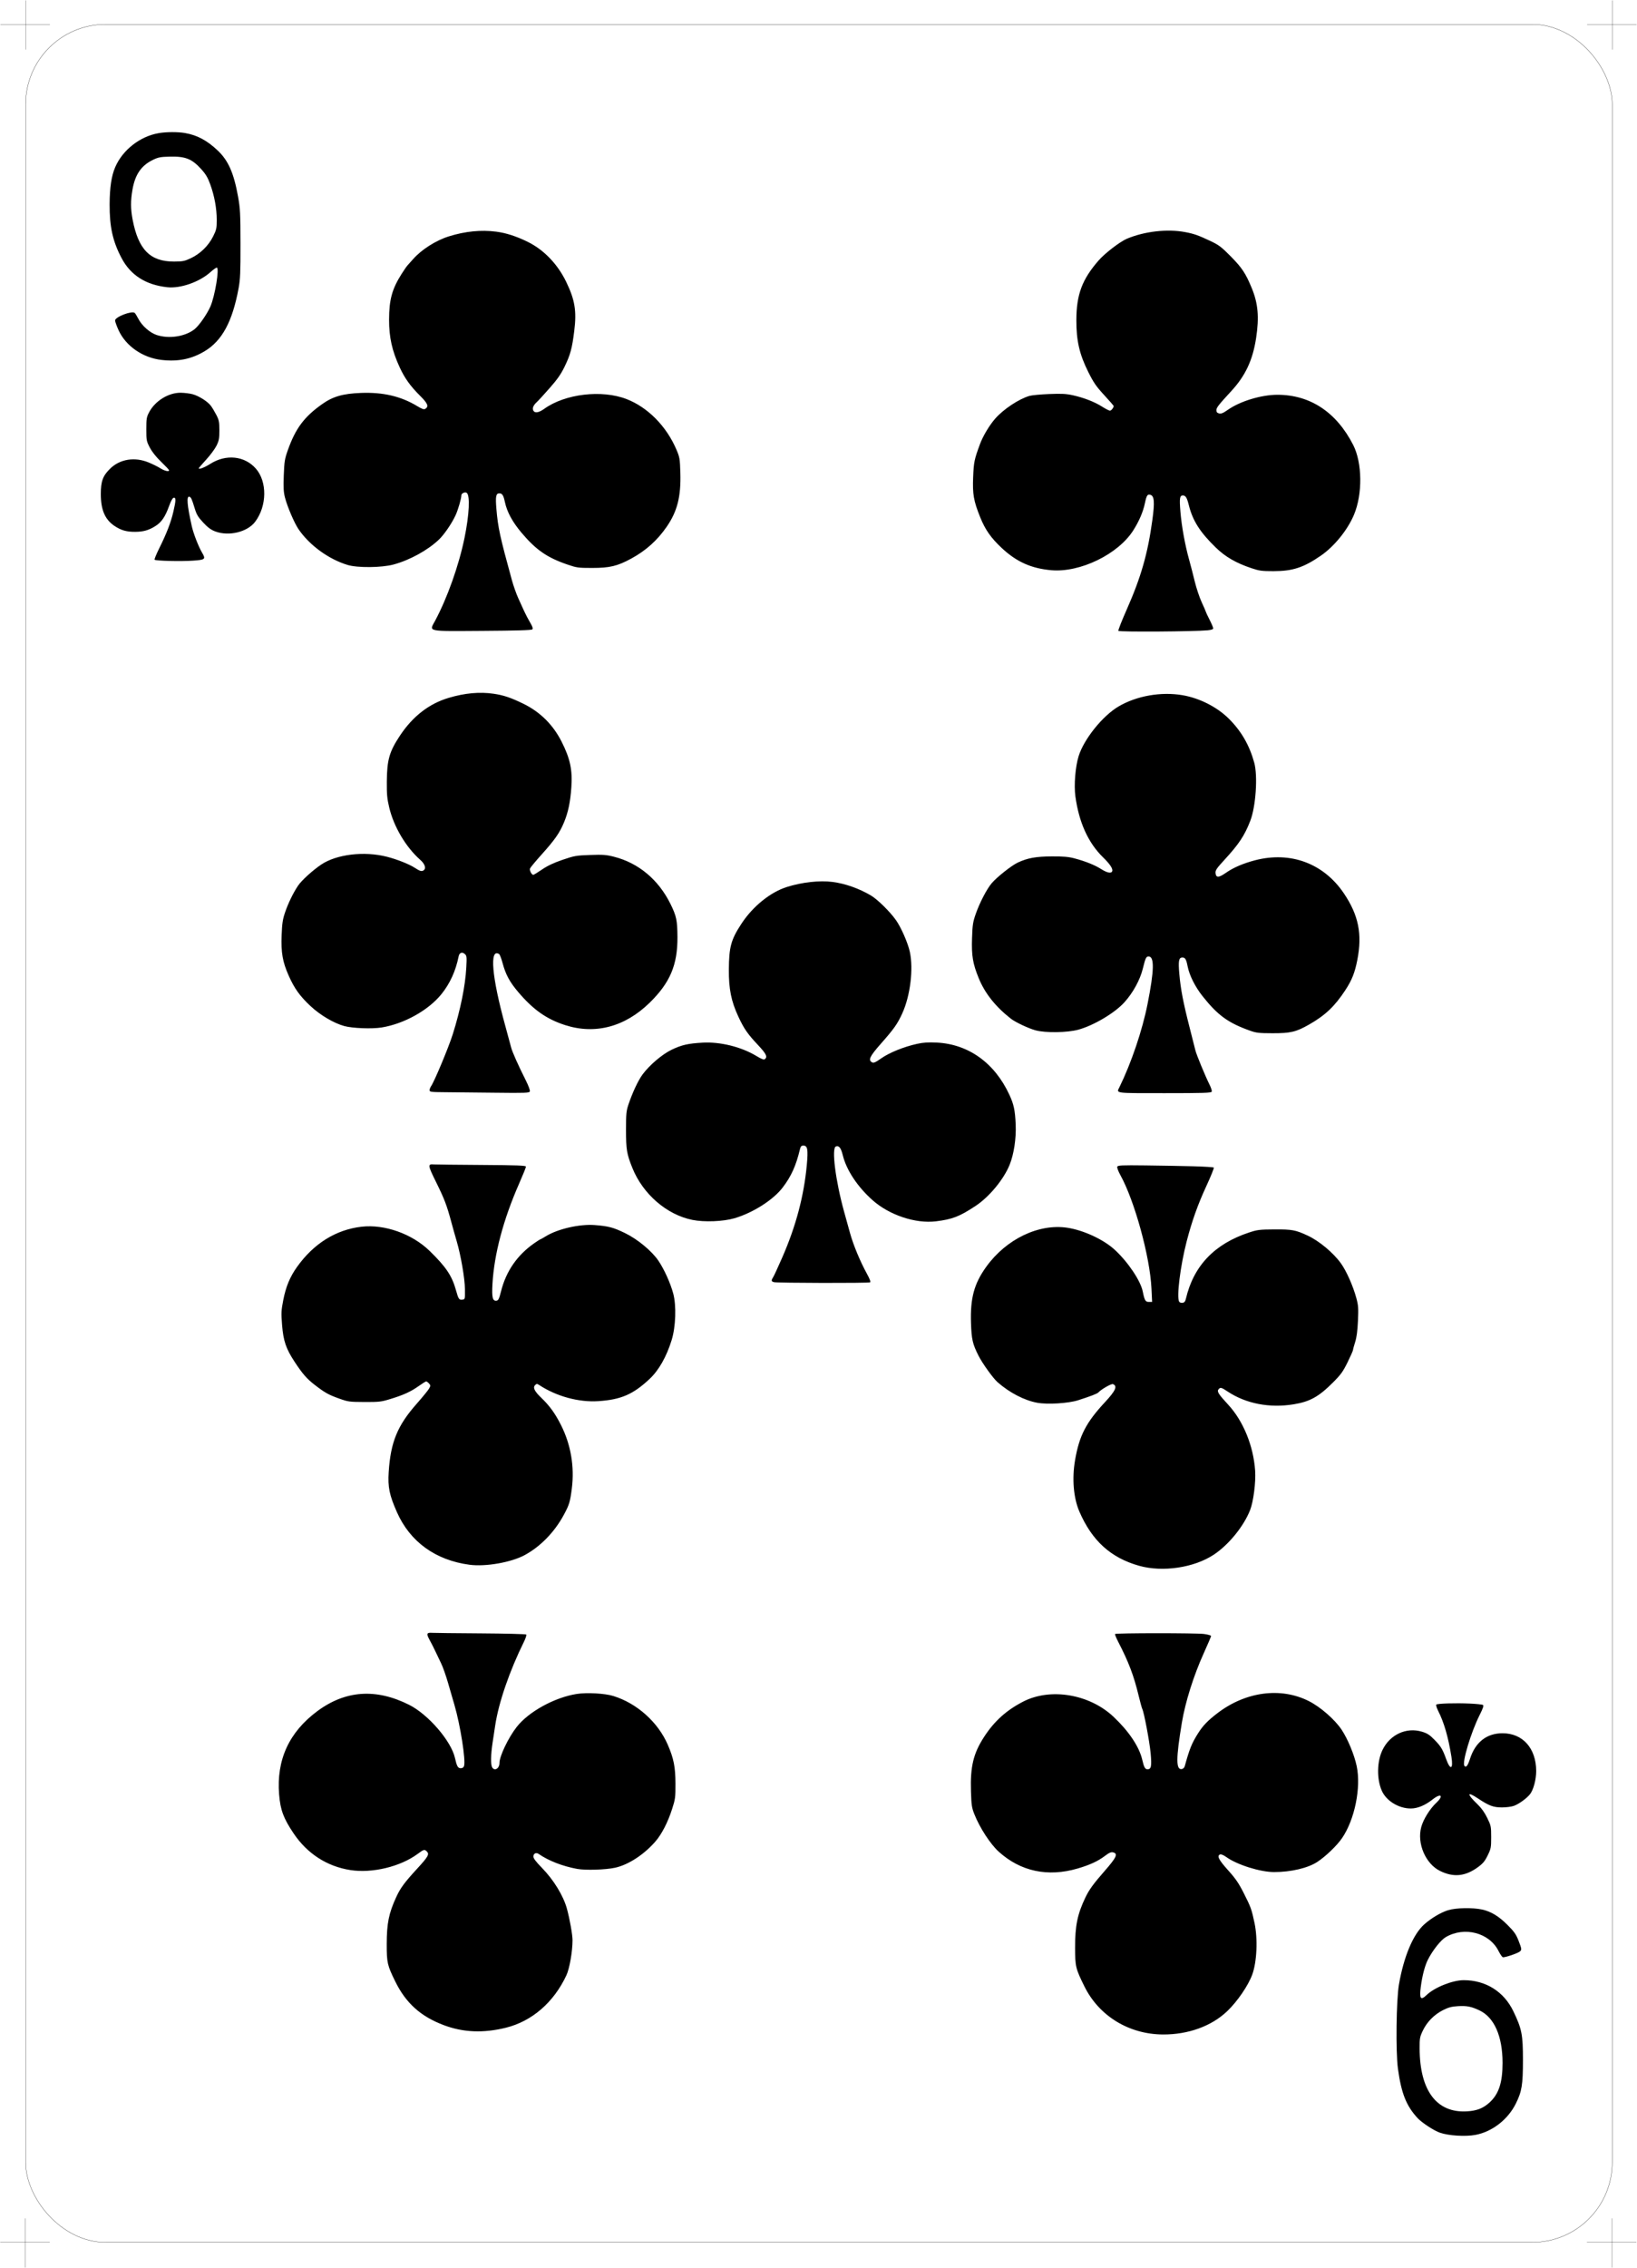 <?xml version="1.0" encoding="UTF-8" standalone="no"?>
<!-- Created with Inkscape (http://www.inkscape.org/) -->
<svg
   xmlns:dc="http://purl.org/dc/elements/1.1/"
   xmlns:cc="http://creativecommons.org/ns#"
   xmlns:rdf="http://www.w3.org/1999/02/22-rdf-syntax-ns#"
   xmlns:svg="http://www.w3.org/2000/svg"
   xmlns="http://www.w3.org/2000/svg"
   xmlns:sodipodi="http://sodipodi.sourceforge.net/DTD/sodipodi-0.dtd"
   xmlns:inkscape="http://www.inkscape.org/namespaces/inkscape"
   id="svg6668"
   sodipodi:version="0.32"
   inkscape:version="0.46"
   width="230.315"
   height="318.842"
   version="1.0"
   sodipodi:docname="9c.svg"
   inkscape:output_extension="org.inkscape.output.svg.inkscape">
  <defs
     id="defs6671">
    <inkscape:perspective
       sodipodi:type="inkscape:persp3d"
       inkscape:vp_x="0 : 526.18109 : 1"
       inkscape:vp_y="0 : 1000 : 0"
       inkscape:vp_z="744.09448 : 526.18109 : 1"
       inkscape:persp3d-origin="372.04724 : 350.78739 : 1"
       id="perspective6675" />
  </defs>
  <sodipodi:namedview
     inkscape:window-height="667"
     inkscape:window-width="842"
     inkscape:pageshadow="2"
     inkscape:pageopacity="0.0"
     guidetolerance="10.0"
     gridtolerance="10.0"
     objecttolerance="10.0"
     borderopacity="1.0"
     bordercolor="#666666"
     pagecolor="#ffffff"
     id="base"
     showgrid="false"
     inkscape:zoom="1.4489956"
     inkscape:cx="115.15749"
     inkscape:cy="159.42078"
     inkscape:window-x="88"
     inkscape:window-y="116"
     inkscape:current-layer="svg6668" />
  <path
     style="fill:#000000"
     d="M 26.024,18.702 C 27.733,18.996 29.111,19.729 30.611,21.141 C 32.118,22.559 32.893,24.308 33.492,27.64 C 33.792,29.307 33.828,30.001 33.835,34.269 C 33.842,38.297 33.801,39.268 33.568,40.527 C 32.7,45.215 31.253,47.898 28.797,49.373 C 26.937,50.49 25.048,50.869 22.699,50.598 C 20.081,50.294 17.708,48.653 16.691,46.441 C 16.416,45.842 16.191,45.218 16.191,45.054 C 16.191,44.562 18.522,43.66 18.948,43.988 C 19.029,44.051 19.264,44.428 19.469,44.826 C 19.968,45.794 21.079,46.776 22.037,47.094 C 23.793,47.677 26.123,47.31 27.411,46.248 C 28.035,45.734 29.13,44.157 29.596,43.103 C 30.246,41.633 30.905,37.622 30.496,37.622 C 30.396,37.622 29.994,37.91 29.602,38.262 C 28.061,39.648 25.397,40.579 23.542,40.381 C 20.537,40.059 18.391,38.702 17.125,36.322 C 15.862,33.949 15.406,31.903 15.424,28.694 C 15.437,26.347 15.68,24.735 16.204,23.512 C 17.241,21.092 19.688,19.173 22.312,18.721 C 23.399,18.533 24.997,18.525 26.024,18.702 z M 21.504,22.481 C 19.87,23.281 19.014,24.526 18.64,26.647 C 18.366,28.204 18.37,29.353 18.652,30.843 C 19.457,35.084 21.126,36.781 24.485,36.771 C 25.695,36.767 25.964,36.714 26.833,36.308 C 28.162,35.686 29.323,34.558 29.974,33.258 C 30.449,32.307 30.494,32.106 30.494,30.914 C 30.494,29.314 30.173,27.556 29.583,25.925 C 29.236,24.965 28.953,24.49 28.309,23.777 C 26.996,22.327 26.077,21.963 23.862,22.02 C 22.57,22.052 22.255,22.114 21.504,22.481 z M 166.742,32.63 C 167.998,32.867 168.604,33.081 170.336,33.9 C 171.488,34.446 171.851,34.721 173.151,36.037 C 174.731,37.637 175.252,38.419 176.101,40.47 C 177.004,42.652 177.175,44.57 176.729,47.508 C 176.258,50.615 175.226,52.823 173.236,54.978 C 171.444,56.921 171.137,57.312 171.137,57.659 C 171.137,57.929 171.238,58.052 171.516,58.122 C 171.808,58.195 172.089,58.08 172.758,57.611 C 174.48,56.403 177.457,55.5 179.72,55.5 C 184.329,55.5 188.018,57.937 190.377,62.539 C 191.667,65.056 191.721,69.445 190.497,72.364 C 189.6,74.504 187.73,76.813 185.835,78.118 C 183.407,79.791 181.873,80.294 179.183,80.297 C 177.527,80.299 177.18,80.252 176.054,79.874 C 173.9,79.151 172.395,78.281 171.063,76.988 C 168.841,74.832 167.809,73.214 167.264,71.034 C 166.997,69.965 166.812,69.661 166.425,69.656 C 165.979,69.65 165.92,70.049 166.081,71.98 C 166.253,74.034 166.738,76.687 167.317,78.742 C 167.513,79.438 167.86,80.779 168.087,81.722 C 168.314,82.664 168.758,83.992 169.074,84.673 C 169.389,85.354 169.648,85.949 169.648,85.996 C 169.648,86.043 169.882,86.542 170.169,87.105 C 170.456,87.668 170.69,88.22 170.69,88.333 C 170.69,88.47 170.436,88.562 169.911,88.612 C 168.011,88.794 157.518,88.861 157.349,88.691 C 157.29,88.632 157.814,87.292 158.514,85.712 C 160.535,81.15 161.489,77.819 162.132,73.08 C 162.469,70.604 162.404,69.739 161.869,69.569 C 161.445,69.435 161.314,69.632 161.079,70.752 C 160.826,71.963 160.259,73.284 159.44,74.57 C 157.305,77.925 151.969,80.516 147.917,80.165 C 145.105,79.921 143.02,78.99 140.947,77.05 C 139.41,75.612 138.615,74.477 137.903,72.708 C 136.98,70.413 136.814,69.465 136.916,67.06 C 137.005,64.944 137.074,64.612 137.879,62.428 C 138.291,61.31 139.211,59.772 140.016,58.856 C 141.185,57.524 143.346,56.092 144.841,55.656 C 145.169,55.561 146.414,55.444 147.609,55.396 C 149.372,55.326 150.002,55.359 150.961,55.572 C 152.515,55.917 154.035,56.512 155.091,57.188 C 155.562,57.489 156.043,57.735 156.162,57.735 C 156.35,57.735 156.686,57.312 156.686,57.076 C 156.686,57.031 156.083,56.339 155.346,55.539 C 154.223,54.32 153.861,53.794 153.11,52.291 C 151.868,49.803 151.429,47.891 151.437,44.996 C 151.447,41.408 152.242,39.281 154.572,36.612 C 155.454,35.602 157.585,33.967 158.548,33.562 C 161.027,32.52 164.225,32.157 166.742,32.63 z M 69.817,32.569 C 71.201,32.748 72.682,33.227 74.264,34.008 C 76.525,35.124 78.462,37.141 79.664,39.633 C 80.886,42.165 81.141,43.71 80.798,46.486 C 80.49,48.98 80.249,49.873 79.427,51.563 C 78.918,52.61 78.413,53.332 77.334,54.556 C 76.551,55.444 75.757,56.312 75.567,56.484 C 75.037,56.967 74.856,57.389 75.034,57.722 C 75.246,58.118 75.808,58.025 76.586,57.466 C 79.51,55.367 84.661,54.759 88.145,56.102 C 91.143,57.258 93.777,59.929 95.179,63.235 C 95.627,64.291 95.663,64.502 95.721,66.485 C 95.819,69.819 95.29,71.899 93.794,74.063 C 92.472,75.975 90.886,77.398 88.821,78.524 C 86.873,79.585 85.788,79.845 83.31,79.844 C 81.346,79.844 81.141,79.816 79.809,79.359 C 76.962,78.384 75.4,77.299 73.366,74.885 C 72.083,73.362 71.325,71.957 71.031,70.558 C 70.838,69.641 70.656,69.356 70.26,69.356 C 69.772,69.356 69.691,69.791 69.844,71.597 C 70.063,74.18 70.349,75.486 72.023,81.573 C 72.237,82.351 72.64,83.491 72.92,84.105 C 73.199,84.72 73.581,85.558 73.769,85.968 C 73.956,86.377 74.323,87.074 74.584,87.516 C 74.931,88.103 75.014,88.364 74.893,88.484 C 74.779,88.599 72.645,88.663 67.905,88.692 C 59.897,88.743 60.372,88.844 61.22,87.262 C 62.939,84.055 64.56,79.489 65.355,75.613 C 66.033,72.309 66.158,69.592 65.648,69.277 C 65.402,69.125 64.91,69.362 64.91,69.632 C 64.91,70.087 64.459,71.643 64.099,72.431 C 63.581,73.565 62.494,75.156 61.758,75.856 C 60.18,77.358 57.657,78.743 55.375,79.362 C 53.7,79.816 50.295,79.847 48.894,79.422 C 46.23,78.612 43.551,76.662 42.004,74.404 C 41.417,73.548 40.426,71.237 40.095,69.952 C 39.894,69.174 39.861,68.558 39.926,66.823 C 39.999,64.892 40.058,64.52 40.482,63.322 C 41.572,60.242 42.778,58.618 45.307,56.825 C 46.833,55.741 48.221,55.34 50.783,55.24 C 53.894,55.119 56.423,55.713 58.71,57.1 C 59.377,57.505 59.646,57.596 59.828,57.482 C 60.357,57.151 60.192,56.727 59.119,55.658 C 57.723,54.267 56.949,53.191 56.235,51.646 C 55.158,49.316 54.735,47.418 54.74,44.937 C 54.746,42.128 55.155,40.634 56.502,38.511 C 56.841,37.975 57.213,37.438 57.327,37.317 C 57.442,37.196 57.799,36.796 58.122,36.428 C 59.296,35.092 61.335,33.795 63.153,33.23 C 65.459,32.512 67.677,32.292 69.817,32.569 z M 27.105,55.423 C 27.992,55.668 29.211,56.44 29.666,57.048 C 29.857,57.303 30.204,57.88 30.437,58.331 C 30.81,59.051 30.861,59.312 30.864,60.491 C 30.866,61.652 30.812,61.942 30.462,62.655 C 30.239,63.108 29.585,63.99 29.009,64.616 C 28.433,65.241 27.961,65.794 27.961,65.844 C 27.961,66.036 28.815,65.707 29.572,65.222 C 31.778,63.811 34.411,64.078 35.99,65.871 C 37.608,67.709 37.568,71.127 35.903,73.347 C 34.816,74.796 32.207,75.431 30.287,74.713 C 29.679,74.485 29.25,74.17 28.594,73.468 C 27.857,72.68 27.661,72.351 27.38,71.426 C 26.991,70.147 26.885,69.916 26.652,69.838 C 26.214,69.692 26.32,71.015 26.982,73.974 C 27.211,74.998 27.925,76.84 28.414,77.668 C 28.98,78.627 28.897,78.7 27.12,78.821 C 25.419,78.937 21.912,78.851 21.751,78.689 C 21.697,78.635 21.995,77.904 22.413,77.065 C 23.435,75.015 24.039,73.449 24.391,71.94 C 24.758,70.365 24.769,69.913 24.437,69.978 C 24.281,70.008 24.04,70.442 23.783,71.158 C 23.25,72.643 22.719,73.421 21.873,73.952 C 20.931,74.545 20.191,74.758 19.033,74.768 C 17.821,74.778 17.052,74.563 16.132,73.954 C 14.77,73.052 14.181,71.682 14.185,69.43 C 14.189,67.638 14.471,66.883 15.515,65.868 C 16.886,64.536 18.954,64.208 20.908,65.014 C 21.477,65.249 22.222,65.617 22.565,65.834 C 23.161,66.21 23.79,66.354 23.79,66.113 C 23.79,66.051 23.29,65.519 22.68,64.933 C 21.965,64.245 21.395,63.53 21.078,62.923 C 20.609,62.023 20.586,61.907 20.586,60.342 C 20.586,58.853 20.623,58.634 20.985,57.949 C 21.824,56.359 23.721,55.192 25.428,55.215 C 25.961,55.223 26.715,55.316 27.105,55.423 z M 69.448,97.531 C 70.855,97.736 71.867,98.075 73.626,98.932 C 75.997,100.086 77.817,101.892 79.023,104.286 C 80.219,106.66 80.553,108.226 80.386,110.67 C 80.243,112.755 79.939,114.205 79.347,115.628 C 78.736,117.096 78.056,118.07 76.208,120.125 C 75.361,121.067 74.623,121.955 74.568,122.099 C 74.467,122.361 74.796,122.991 75.034,122.991 C 75.103,122.991 75.655,122.653 76.26,122.24 C 77.035,121.711 77.89,121.308 79.144,120.879 C 80.815,120.309 81.057,120.266 83.02,120.198 C 84.823,120.135 85.288,120.168 86.367,120.441 C 89.833,121.317 92.644,123.663 94.334,127.088 C 95.172,128.788 95.299,129.393 95.313,131.738 C 95.336,135.651 94.272,138.163 91.403,140.967 C 87.933,144.36 83.751,145.47 79.528,144.121 C 76.911,143.285 75.028,141.961 72.905,139.462 C 71.707,138.053 71.143,137.008 70.714,135.409 C 70.543,134.768 70.323,134.194 70.226,134.133 C 68.838,133.25 69.188,137.332 71.09,144.221 C 71.475,145.614 71.847,146.989 71.918,147.276 C 72.062,147.863 72.926,149.798 73.955,151.839 C 74.352,152.628 74.601,153.299 74.548,153.438 C 74.465,153.653 73.955,153.672 69.571,153.62 C 66.885,153.589 63.731,153.556 62.563,153.548 C 60.634,153.535 60.44,153.509 60.44,153.268 C 60.44,153.123 60.535,152.868 60.651,152.703 C 61.114,152.042 63.124,147.233 63.697,145.413 C 64.777,141.989 65.464,138.607 65.604,136.027 C 65.686,134.518 65.67,134.368 65.398,134.124 C 65.022,133.788 64.633,133.93 64.53,134.442 C 64.116,136.501 63.313,138.266 62.11,139.759 C 60.28,142.031 56.853,143.94 53.688,144.45 C 52.33,144.669 49.58,144.563 48.435,144.247 C 46.949,143.837 45.049,142.713 43.682,141.434 C 42.179,140.027 41.417,138.965 40.612,137.151 C 39.757,135.226 39.53,133.923 39.623,131.486 C 39.687,129.827 39.771,129.263 40.101,128.288 C 40.542,126.984 41.261,125.508 41.948,124.492 C 42.44,123.766 44.003,122.347 45.187,121.55 C 47.352,120.095 51.242,119.631 54.438,120.447 C 55.85,120.808 57.569,121.487 58.331,121.985 C 59.095,122.484 59.332,122.55 59.617,122.342 C 59.978,122.078 59.774,121.452 59.148,120.902 C 57.12,119.121 55.409,116.246 54.762,113.53 C 54.466,112.289 54.409,111.679 54.423,109.88 C 54.446,106.821 54.778,105.665 56.285,103.399 C 58.08,100.699 60.369,98.928 63.122,98.11 C 65.397,97.433 67.474,97.243 69.448,97.531 z M 166.37,97.734 C 168.785,98.144 171.267,99.41 172.931,101.08 C 174.661,102.817 175.787,104.775 176.462,107.217 C 176.979,109.088 176.685,113.399 175.904,115.404 C 175.094,117.486 174.32,118.651 172.261,120.892 C 171.151,122.1 170.979,122.357 171.018,122.753 C 171.084,123.425 171.472,123.411 172.487,122.699 C 173.519,121.975 174.917,121.375 176.575,120.943 C 181.58,119.642 186.243,121.382 189.087,125.612 C 191.141,128.668 191.674,131.308 190.969,134.941 C 190.618,136.751 190.197,137.807 189.26,139.231 C 187.774,141.489 186.443,142.748 184.174,144.04 C 182.347,145.079 181.574,145.262 179.034,145.258 C 177.181,145.255 176.739,145.207 175.93,144.92 C 172.808,143.814 171.355,142.765 169.204,140.063 C 168.148,138.737 167.334,137.113 167.087,135.839 C 166.898,134.866 166.747,134.612 166.357,134.612 C 165.847,134.612 165.761,135.077 165.925,136.947 C 166.111,139.065 166.48,140.986 167.368,144.445 C 167.735,145.879 168.1,147.32 168.179,147.648 C 168.326,148.268 169.573,151.284 170.201,152.543 C 170.399,152.94 170.526,153.359 170.482,153.474 C 170.415,153.648 169.324,153.682 163.842,153.682 C 156.71,153.682 157.062,153.728 157.494,152.848 C 159.163,149.443 160.706,144.889 161.445,141.186 C 162.392,136.435 162.436,134.463 161.594,134.463 C 161.259,134.463 161.152,134.689 160.792,136.162 C 160.403,137.753 159.412,139.564 158.191,140.915 C 156.837,142.414 153.855,144.18 151.695,144.763 C 150.144,145.182 147.102,145.226 145.703,144.851 C 144.729,144.59 142.866,143.714 142.234,143.221 C 140.068,141.53 138.574,139.654 137.705,137.532 C 136.866,135.482 136.677,134.363 136.758,131.915 C 136.822,130.005 136.88,129.626 137.289,128.461 C 137.844,126.883 138.846,124.962 139.536,124.155 C 140.277,123.289 142.344,121.658 143.202,121.262 C 144.595,120.619 145.745,120.41 147.97,120.397 C 149.545,120.387 150.311,120.45 151.099,120.656 C 152.677,121.069 154.015,121.601 154.911,122.171 C 155.764,122.715 156.344,122.831 156.478,122.483 C 156.608,122.144 156.177,121.49 155.195,120.533 C 153.101,118.491 151.797,115.614 151.297,111.936 C 151.084,110.366 151.294,107.79 151.756,106.303 C 152.501,103.904 155.139,100.627 157.385,99.311 C 159.921,97.824 163.351,97.222 166.37,97.734 z M 117.13,123.987 C 118.903,124.214 120.862,124.904 122.523,125.886 C 123.462,126.441 125.175,128.123 126.047,129.345 C 126.775,130.367 127.747,132.586 128.011,133.831 C 128.528,136.271 128.067,140.001 126.943,142.468 C 126.268,143.947 125.78,144.64 123.955,146.705 C 122.36,148.51 122.109,149.037 122.696,149.351 C 122.919,149.47 123.174,149.358 124,148.778 C 125.13,147.984 127.186,147.155 129.027,146.751 C 129.903,146.559 130.598,146.513 131.784,146.571 C 136.256,146.789 139.936,149.428 142.011,153.906 C 142.639,155.26 142.812,156.075 142.901,158.102 C 142.987,160.045 142.647,162.281 142.04,163.771 C 141.206,165.82 139.168,168.277 137.261,169.534 C 134.985,171.034 134.001,171.416 131.682,171.7 C 128.809,172.052 125.129,170.827 122.771,168.734 C 120.638,166.84 119.088,164.502 118.571,162.398 C 118.317,161.365 118.033,161.01 117.597,161.178 C 116.971,161.418 117.554,166 118.765,170.369 C 118.981,171.147 119.356,172.499 119.599,173.374 C 120.069,175.063 121.023,177.352 121.989,179.11 C 122.38,179.822 122.521,180.213 122.411,180.281 C 122.213,180.403 109.394,180.378 108.903,180.255 C 108.508,180.156 108.483,180.019 108.774,179.563 C 108.891,179.382 109.464,178.141 110.048,176.805 C 111.979,172.392 113.107,168.151 113.512,163.779 C 113.714,161.604 113.618,161.057 113.035,161.057 C 112.743,161.057 112.647,161.159 112.546,161.578 C 111.993,163.885 111.319,165.377 110.117,166.95 C 108.787,168.69 105.957,170.494 103.349,171.265 C 101.771,171.731 99.075,171.837 97.402,171.498 C 93.794,170.767 90.446,167.865 88.967,164.189 C 88.176,162.222 88.077,161.627 88.077,158.822 C 88.077,156.553 88.114,156.181 88.429,155.246 C 88.987,153.594 89.791,151.884 90.398,151.061 C 91.365,149.749 93.169,148.214 94.484,147.583 C 95.912,146.899 96.793,146.698 98.874,146.581 C 101.331,146.443 104.3,147.178 106.399,148.444 C 107.179,148.914 107.467,149.02 107.619,148.894 C 108.011,148.569 107.8,148.141 106.643,146.912 C 105.178,145.357 104.675,144.63 103.872,142.904 C 102.879,140.771 102.526,139.023 102.544,136.325 C 102.565,133.121 102.85,132.088 104.336,129.832 C 105.932,127.408 108.404,125.418 110.719,124.693 C 112.864,124.022 115.305,123.753 117.13,123.987 z M 67.703,163.776 C 72.821,163.809 73.998,163.853 73.998,164.015 C 73.998,164.124 73.558,165.212 73.021,166.434 C 70.813,171.454 69.526,176.304 69.286,180.507 C 69.178,182.413 69.307,182.938 69.861,182.855 C 70.12,182.817 70.229,182.59 70.492,181.543 C 71.2,178.72 72.76,176.46 75.153,174.789 C 75.583,174.488 75.968,174.242 76.008,174.242 C 76.047,174.242 76.409,174.039 76.812,173.791 C 78.483,172.764 81.566,172.061 83.682,172.227 C 85.606,172.377 86.305,172.562 87.928,173.351 C 89.699,174.21 91.697,175.861 92.629,177.233 C 93.439,178.427 94.32,180.371 94.718,181.847 C 95.176,183.544 95.075,186.528 94.497,188.395 C 93.773,190.736 92.696,192.634 91.406,193.847 C 89.087,196.028 87.373,196.772 84.183,196.981 C 81.42,197.162 78.303,196.315 75.871,194.721 C 75.556,194.515 75.499,194.515 75.287,194.727 C 74.943,195.071 75.193,195.588 76.142,196.498 C 77.331,197.637 78.115,198.722 78.944,200.374 C 80.316,203.107 80.841,206.197 80.453,209.254 C 80.211,211.155 80.091,211.55 79.319,212.979 C 78.019,215.384 76.058,217.403 73.849,218.609 C 71.951,219.646 68.341,220.283 66.066,219.982 C 61.282,219.35 57.697,216.76 55.853,212.606 C 54.782,210.192 54.55,209.064 54.688,206.938 C 54.958,202.755 55.91,200.427 58.598,197.381 C 59.451,196.413 60.253,195.431 60.38,195.199 C 60.591,194.811 60.589,194.751 60.354,194.491 C 60.212,194.334 60.035,194.207 59.96,194.207 C 59.885,194.207 59.409,194.502 58.903,194.863 C 57.799,195.649 56.78,196.115 54.91,196.685 C 53.628,197.077 53.328,197.111 51.278,197.102 C 49.159,197.093 48.974,197.068 47.725,196.621 C 46.23,196.087 45.728,195.808 44.326,194.731 C 43.181,193.852 42.58,193.168 41.464,191.474 C 40.24,189.616 39.866,188.526 39.686,186.286 C 39.55,184.583 39.566,184.24 39.854,182.767 C 40.222,180.887 40.789,179.52 41.78,178.127 C 44.126,174.829 47.269,172.869 50.875,172.458 C 54.117,172.088 57.984,173.463 60.445,175.861 C 62.759,178.115 63.591,179.358 64.16,181.41 C 64.503,182.65 64.594,182.779 65.079,182.71 C 65.423,182.661 65.431,182.625 65.414,181.245 C 65.396,179.712 64.834,176.458 64.245,174.466 C 64.051,173.81 63.721,172.637 63.512,171.858 C 62.863,169.445 62.536,168.582 61.37,166.221 C 60.177,163.805 60.153,163.623 61.036,163.702 C 61.241,163.72 64.241,163.754 67.703,163.776 z M 167.885,163.962 C 169.415,164.003 170.714,164.085 170.772,164.143 C 170.831,164.201 170.358,165.375 169.722,166.75 C 168.522,169.348 167.704,171.643 166.962,174.496 C 166.062,177.957 165.511,182.388 165.905,183.008 C 165.974,183.118 166.187,183.185 166.378,183.157 C 166.635,183.12 166.756,182.972 166.847,182.586 C 167.931,177.952 170.878,174.868 175.756,173.266 C 176.913,172.886 177.223,172.849 179.332,172.838 C 181.788,172.826 182.265,172.914 183.95,173.692 C 185.59,174.449 187.598,176.122 188.671,177.626 C 189.443,178.707 190.371,180.8 190.826,182.484 C 191.109,183.533 191.135,183.909 191.054,185.703 C 190.989,187.119 190.87,188.021 190.659,188.681 C 190.493,189.201 190.357,189.702 190.357,189.795 C 190.357,189.887 190.015,190.66 189.597,191.512 C 188.946,192.837 188.651,193.247 187.548,194.35 C 185.537,196.363 184.299,197.051 182.013,197.425 C 178.62,197.98 175.298,197.339 172.725,195.631 C 171.835,195.04 171.699,195.006 171.443,195.314 C 171.189,195.62 171.418,195.987 172.787,197.465 C 174.921,199.77 176.35,203.265 176.59,206.764 C 176.7,208.37 176.349,211.108 175.88,212.298 C 174.982,214.578 172.877,217.165 170.79,218.553 C 168.017,220.398 163.584,221.061 160.265,220.126 C 156.27,219.001 153.632,216.605 151.853,212.486 C 151.034,210.587 150.807,207.876 151.252,205.288 C 151.845,201.833 152.797,199.99 155.474,197.112 C 156.968,195.506 157.256,194.847 156.578,194.587 C 156.358,194.502 154.956,195.304 154.525,195.762 C 154.357,195.94 153.449,196.29 151.695,196.852 C 150.312,197.295 147.377,197.475 145.92,197.206 C 144.107,196.87 142.031,195.793 140.344,194.311 C 139.721,193.764 138.222,191.681 137.676,190.603 C 136.84,188.954 136.689,188.3 136.614,186.012 C 136.498,182.501 137.047,180.471 138.756,178.095 C 141.556,174.202 146.14,171.995 150.164,172.603 C 152.445,172.948 155.251,174.248 156.822,175.687 C 158.692,177.402 160.475,180.052 160.779,181.569 C 161.031,182.824 161.153,183.032 161.636,183.032 L 162.094,183.032 L 162.003,181.133 C 161.789,176.668 159.627,168.801 157.622,165.188 C 157.337,164.674 157.143,164.151 157.191,164.025 C 157.267,163.826 157.784,163.802 161.191,163.842 C 163.343,163.867 166.355,163.921 167.885,163.962 z M 169.387,229.713 C 169.94,229.788 170.392,229.915 170.392,229.995 C 170.392,230.076 169.925,231.172 169.354,232.431 C 167.936,235.561 166.765,239.276 166.284,242.166 C 165.448,247.2 165.44,248.826 166.255,248.709 C 166.461,248.679 166.627,248.519 166.69,248.289 C 167.363,245.849 167.676,245.076 168.55,243.693 C 169.243,242.595 169.917,241.895 171.286,240.848 C 175.257,237.813 180.183,237.159 184.131,239.142 C 185.773,239.967 187.811,241.744 188.763,243.183 C 189.631,244.496 190.543,246.698 190.877,248.289 C 191.513,251.317 190.596,255.819 188.814,258.419 C 188.095,259.469 186.533,260.97 185.343,261.754 C 184.025,262.623 181.623,263.188 179.257,263.186 C 177.305,263.183 174.057,262.166 172.55,261.084 C 172.172,260.812 171.802,260.654 171.667,260.705 C 171.175,260.894 171.453,261.451 172.768,262.913 C 173.836,264.099 174.277,264.741 174.984,266.137 C 175.988,268.12 176.086,268.391 176.499,270.328 C 176.981,272.589 176.839,275.817 176.177,277.612 C 175.607,279.159 174.098,281.365 172.675,282.729 C 170.469,284.845 167.18,286.039 163.614,286.018 C 158.828,285.99 154.625,283.418 152.569,279.26 C 151.334,276.762 151.264,276.471 151.258,273.84 C 151.251,270.734 151.583,269.115 152.706,266.763 C 153.231,265.665 153.825,264.848 155.447,262.994 C 157.092,261.113 157.325,260.597 156.609,260.417 C 156.318,260.344 156.056,260.458 155.427,260.934 C 154.46,261.664 153.33,262.183 151.62,262.684 C 147.424,263.914 143.581,263.096 140.516,260.321 C 139.338,259.255 137.851,256.973 137.093,255.068 C 136.723,254.139 136.67,253.788 136.61,251.864 C 136.499,248.348 136.945,246.501 138.469,244.16 C 139.899,241.964 141.587,240.443 143.947,239.225 C 147.792,237.242 153.288,238.164 156.673,241.361 C 158.834,243.402 160.287,245.575 160.707,247.395 C 160.955,248.466 161.105,248.736 161.453,248.736 C 161.97,248.736 162.055,248.291 161.887,246.478 C 161.736,244.849 160.953,240.703 160.709,240.243 C 160.644,240.12 160.413,239.282 160.197,238.381 C 159.52,235.567 158.796,233.66 157.324,230.815 C 157.035,230.257 156.837,229.763 156.883,229.717 C 157.027,229.572 168.329,229.569 169.387,229.713 z M 67.586,229.628 C 71.065,229.65 73.967,229.724 74.034,229.791 C 74.102,229.858 73.961,230.31 73.722,230.795 C 71.677,234.937 70.166,239.327 69.674,242.553 C 69.586,243.126 69.418,244.232 69.301,245.011 C 69.048,246.689 69.022,248.048 69.236,248.447 C 69.558,249.05 70.273,248.637 70.273,247.849 C 70.273,246.891 71.514,244.298 72.697,242.784 C 74.373,240.639 78.038,238.627 81.149,238.144 C 82.573,237.923 85.107,238.065 86.29,238.431 C 89.628,239.465 92.592,242.122 93.962,245.309 C 94.794,247.244 95.024,248.415 95.032,250.747 C 95.039,252.698 95.008,252.929 94.56,254.323 C 93.953,256.208 93.095,257.872 92.202,258.898 C 90.582,260.756 88.38,262.182 86.513,262.581 C 85.16,262.87 82.365,262.955 81.211,262.743 C 79.13,262.36 77.173,261.598 75.769,260.625 C 75.423,260.385 75.041,260.585 75.041,261.006 C 75.041,261.256 75.411,261.743 76.252,262.602 C 77.891,264.274 79.261,266.51 79.759,268.327 C 80.155,269.769 80.553,272.008 80.551,272.771 C 80.545,274.391 80.129,276.757 79.684,277.709 C 77.902,281.516 74.837,284.165 71.167,285.07 C 68.004,285.85 65.185,285.736 62.464,284.717 C 59.202,283.495 57.111,281.62 55.613,278.573 C 54.492,276.292 54.406,275.917 54.41,273.318 C 54.414,270.38 54.699,268.976 55.757,266.681 C 56.339,265.418 56.922,264.631 58.731,262.666 C 60.225,261.044 60.435,260.67 60.062,260.298 C 59.726,259.962 59.631,259.986 58.758,260.634 C 56.334,262.429 52.354,263.385 49.292,262.905 C 45.996,262.389 43.222,260.596 41.302,257.74 C 39.882,255.627 39.446,254.457 39.27,252.281 C 38.875,247.411 40.668,243.51 44.656,240.556 C 48.608,237.63 52.896,237.335 57.555,239.67 C 60.245,241.018 63.475,244.757 64.009,247.142 C 64.273,248.317 64.424,248.587 64.822,248.587 C 65.064,248.587 65.222,248.48 65.288,248.27 C 65.543,247.468 64.769,242.544 63.945,239.722 C 63.753,239.066 63.349,237.672 63.046,236.623 C 62.743,235.574 62.306,234.334 62.074,233.867 C 61.843,233.4 61.484,232.649 61.277,232.198 C 61.069,231.747 60.697,231.013 60.45,230.566 C 59.956,229.672 60.019,229.495 60.813,229.554 C 61.059,229.573 64.107,229.606 67.586,229.628 z M 206.82,239.499 C 207.721,239.539 208.541,239.627 208.643,239.692 C 208.779,239.78 208.657,240.15 208.169,241.121 C 206.942,243.564 205.669,247.815 206.034,248.254 C 206.271,248.541 206.502,248.247 206.826,247.246 C 207.581,244.916 209.172,243.671 211.395,243.67 C 214.241,243.67 216.125,245.784 216.13,248.983 C 216.132,250.176 215.746,251.624 215.264,252.238 C 214.799,252.829 213.678,253.637 212.984,253.882 C 212.646,254.001 211.892,254.098 211.308,254.096 C 210.09,254.092 209.492,253.867 207.91,252.815 C 206.376,251.795 206.349,252.191 207.854,253.634 C 208.421,254.178 208.867,254.799 209.243,255.571 C 209.775,256.661 209.797,256.769 209.798,258.271 C 209.799,259.741 209.77,259.896 209.305,260.847 C 208.901,261.673 208.644,261.979 207.902,262.519 C 206.145,263.797 204.49,263.956 202.603,263.027 C 200.567,262.025 199.337,259.159 199.958,256.864 C 200.254,255.772 201.162,254.309 202.08,253.445 C 203.168,252.421 202.733,252.04 201.55,252.981 C 200.519,253.8 199.438,254.248 198.491,254.248 C 196.775,254.248 195.017,253.164 194.397,251.723 C 193.682,250.062 193.73,247.627 194.509,246.019 C 195.56,243.849 197.863,242.787 200.071,243.456 C 200.803,243.678 201.141,243.894 201.791,244.558 C 202.724,245.509 202.954,245.888 203.468,247.309 C 204.056,248.94 204.491,248.739 204.205,246.969 C 203.755,244.18 203.17,242.159 202.336,240.514 C 202.126,240.099 202.01,239.707 202.078,239.642 C 202.243,239.483 204.793,239.406 206.82,239.499 z M 208.533,268.457 C 209.78,268.729 210.877,269.396 212.11,270.632 C 213.026,271.55 213.303,271.944 213.637,272.801 C 214.108,274.008 214.121,274.113 213.83,274.355 C 213.51,274.62 211.651,275.242 211.43,275.157 C 211.325,275.117 211.053,274.717 210.827,274.269 C 209.531,271.707 206.033,270.795 203.408,272.333 C 202.697,272.75 201.532,274.228 200.872,275.553 C 200.463,276.374 200.097,277.782 199.898,279.309 C 199.677,280.996 199.872,281.28 200.704,280.48 C 201.829,279.399 204.361,278.384 205.933,278.384 C 209.033,278.384 211.592,279.986 212.924,282.764 C 214.113,285.241 214.269,286.037 214.268,289.632 C 214.267,293.099 214.113,294.034 213.264,295.741 C 212.147,297.985 209.929,299.701 207.583,300.136 C 206.169,300.398 203.819,300.253 202.592,299.829 C 201.746,299.536 200.052,298.429 199.444,297.772 C 197.855,296.055 197.153,294.291 196.68,290.824 C 196.357,288.459 196.446,281.151 196.824,278.98 C 197.506,275.064 198.808,271.963 200.359,270.562 C 201.327,269.687 202.701,268.868 203.733,268.549 C 204.841,268.207 207.181,268.162 208.533,268.457 z M 203.028,282.592 C 201.784,283.22 200.77,284.245 200.189,285.464 C 199.759,286.364 199.725,286.552 199.731,287.987 C 199.755,293.901 202.117,297.058 206.347,296.828 C 207.763,296.751 208.65,296.41 209.548,295.599 C 210.867,294.407 211.402,292.794 211.4,290.005 C 211.397,286.264 210.232,283.616 208.155,282.634 C 206.997,282.086 206.363,281.962 205.106,282.039 C 204.23,282.092 203.782,282.212 203.028,282.592 z"
     id="path6679" />
  <g
     id="g3796"
     transform="translate(1.593878e-6,0)">
    <rect
       ry="11.25"
       rx="11.25"
       y="3.425"
       x="3.606"
       height="311.811"
       width="223.228"
       id="rect2382"
       style="fill:none;fill-opacity:1;fill-rule:nonzero;stroke:#000000;stroke-width:0.035;stroke-linejoin:round;stroke-miterlimit:4;stroke-dasharray:none;stroke-opacity:1" />
    <g
       transform="translate(3.543,3.362)"
       id="g3164">
      <path
         style="fill:none;fill-rule:evenodd;stroke:#000000;stroke-width:0.032;stroke-linecap:butt;stroke-linejoin:miter;stroke-miterlimit:4;stroke-dasharray:none;stroke-opacity:1"
         d="M 219.748,0.063 L 226.708,0.063"
         id="path3160"
         sodipodi:nodetypes="cc" />
      <path
         sodipodi:nodetypes="cc"
         id="path3162"
         d="M 223.29,-3.3 L 223.29,3.606"
         style="fill:none;fill-rule:evenodd;stroke:#000000;stroke-width:0.032;stroke-linecap:butt;stroke-linejoin:miter;stroke-miterlimit:4;stroke-dasharray:none;stroke-opacity:1" />
    </g>
    <g
       transform="matrix(1,0,0,1,3.519,315.173)"
       id="g3168">
      <path
         sodipodi:nodetypes="cc"
         id="path3170"
         d="M 219.748,0.063 L 226.708,0.063"
         style="fill:none;fill-rule:evenodd;stroke:#000000;stroke-width:0.032;stroke-linecap:butt;stroke-linejoin:miter;stroke-miterlimit:4;stroke-dasharray:none;stroke-opacity:1" />
      <path
         style="fill:none;fill-rule:evenodd;stroke:#000000;stroke-width:0.032;stroke-linecap:butt;stroke-linejoin:miter;stroke-miterlimit:4;stroke-dasharray:none;stroke-opacity:1"
         d="M 223.29,-3.3 L 223.29,3.606"
         id="path3172"
         sodipodi:nodetypes="cc" />
    </g>
    <g
       id="g3174"
       transform="matrix(1,0,0,1,-219.709,315.173)">
      <path
         style="fill:none;fill-rule:evenodd;stroke:#000000;stroke-width:0.032;stroke-linecap:butt;stroke-linejoin:miter;stroke-miterlimit:4;stroke-dasharray:none;stroke-opacity:1"
         d="M 219.748,0.063 L 226.708,0.063"
         id="path3176"
         sodipodi:nodetypes="cc" />
      <path
         sodipodi:nodetypes="cc"
         id="path3178"
         d="M 223.29,-3.3 L 223.29,3.606"
         style="fill:none;fill-rule:evenodd;stroke:#000000;stroke-width:0.032;stroke-linecap:butt;stroke-linejoin:miter;stroke-miterlimit:4;stroke-dasharray:none;stroke-opacity:1" />
    </g>
    <g
       transform="translate(-219.685,3.362)"
       id="g3180">
      <path
         sodipodi:nodetypes="cc"
         id="path3182"
         d="M 219.748,0.063 L 226.708,0.063"
         style="fill:none;fill-rule:evenodd;stroke:#000000;stroke-width:0.032;stroke-linecap:butt;stroke-linejoin:miter;stroke-miterlimit:4;stroke-dasharray:none;stroke-opacity:1" />
      <path
         style="fill:none;fill-rule:evenodd;stroke:#000000;stroke-width:0.032;stroke-linecap:butt;stroke-linejoin:miter;stroke-miterlimit:4;stroke-dasharray:none;stroke-opacity:1"
         d="M 223.29,-3.3 L 223.29,3.606"
         id="path3184"
         sodipodi:nodetypes="cc" />
    </g>
  </g>
</svg>
